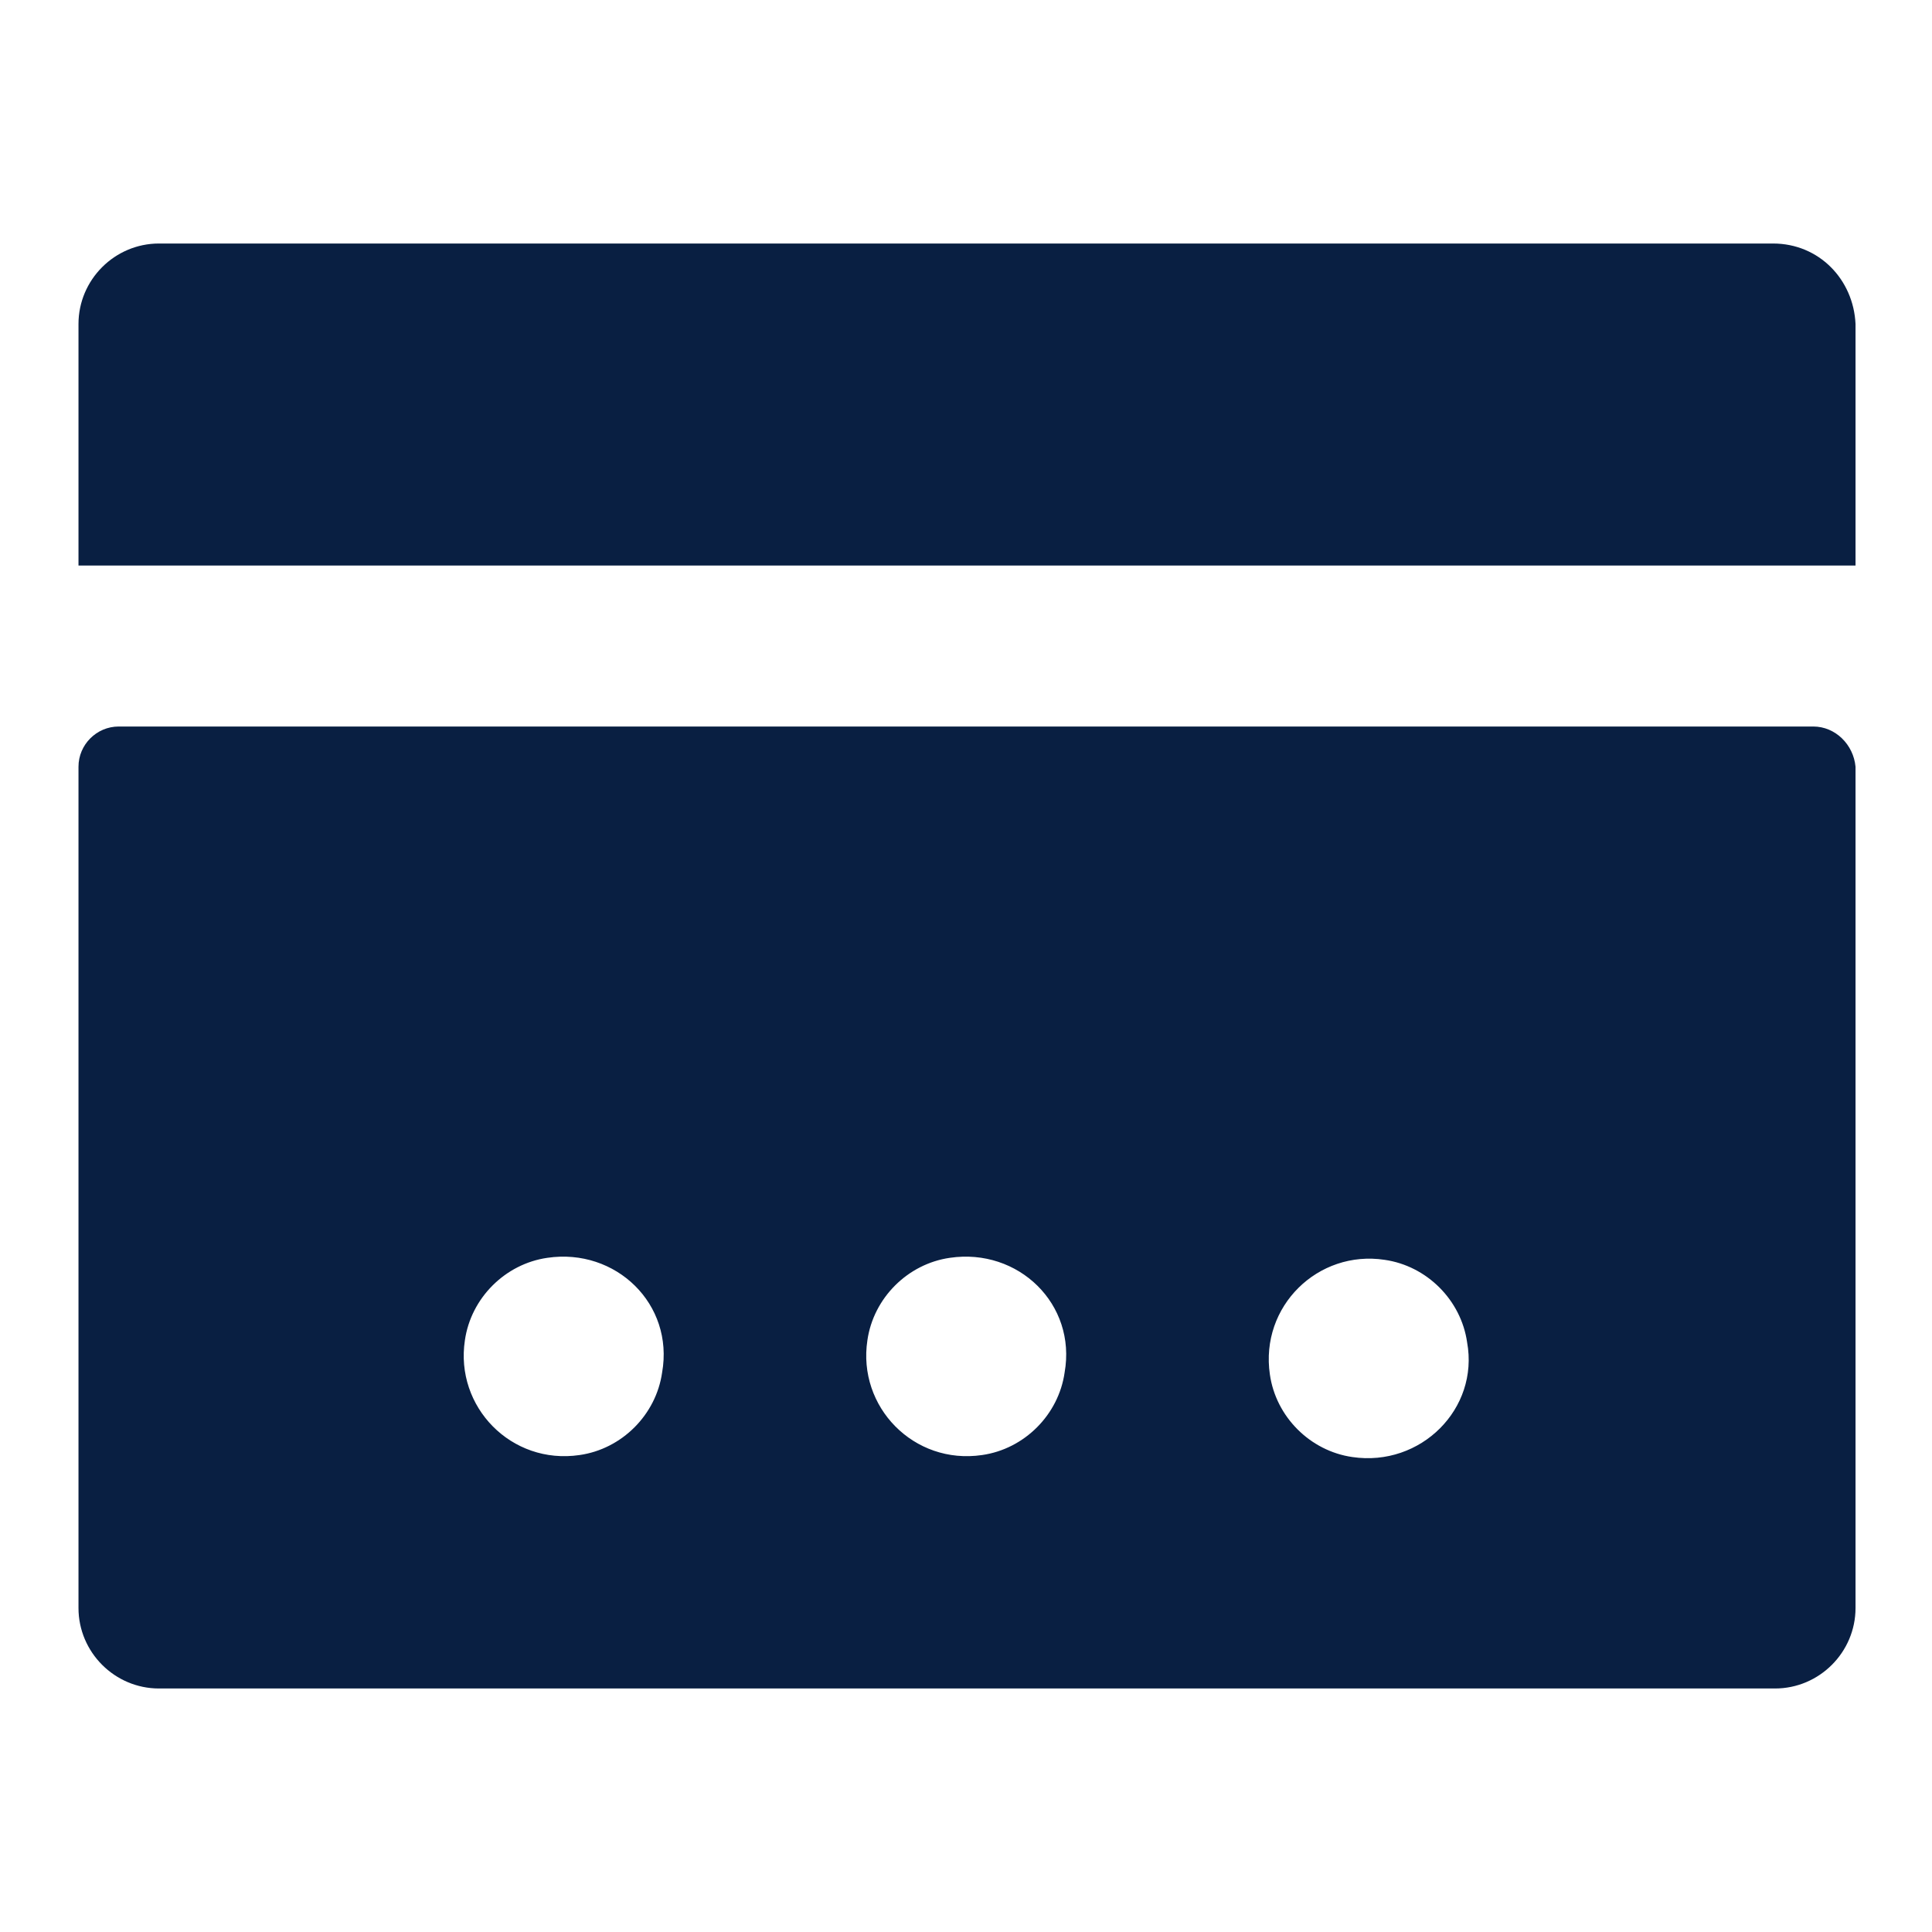 <?xml version="1.0" encoding="utf-8"?>
<!-- Generator: Adobe Illustrator 24.0.1, SVG Export Plug-In . SVG Version: 6.00 Build 0)  -->
<svg version="1.1" id="Layer_1" xmlns="http://www.w3.org/2000/svg" xmlns:xlink="http://www.w3.org/1999/xlink" x="0px" y="0px"
	 viewBox="0 0 96 96" style="enable-background:new 0 0 96 96;" xml:space="preserve">
<style type="text/css">
	.st0{fill:#091F42;}
</style>
<g>
	<path class="st0" d="M90.1,36.1H5.9c-1.1,0-2,0.9-2,2v41.8c0,2.2,1.8,4,4,4h80.3c2.2,0,4-1.8,4-4V38.1C92.1,37,91.2,36.1,90.1,36.1
		z M32.9,68.2c-0.3,2.1-2,3.8-4.1,4.1c-3.4,0.5-6.2-2.4-5.7-5.7c0.3-2.1,2-3.8,4.1-4.1C30.6,62,33.5,64.8,32.9,68.2z M52.9,68.2
		c-0.3,2.1-2,3.8-4.1,4.1c-3.4,0.5-6.2-2.4-5.7-5.7c0.3-2.1,2-3.8,4.1-4.1C50.6,62,53.5,64.8,52.9,68.2z M67.2,72.4
		c-2.1-0.3-3.8-2-4.1-4.1c-0.5-3.4,2.4-6.2,5.7-5.7c2.1,0.3,3.8,2,4.1,4.1C73.5,70,70.6,72.9,67.2,72.4z"/>
	<path class="st0" d="M88.1,12.1H7.9c-2.2,0-4,1.8-4,4v12h88.3v-12C92.1,13.9,90.4,12.1,88.1,12.1z"/>
</g>
</svg>
